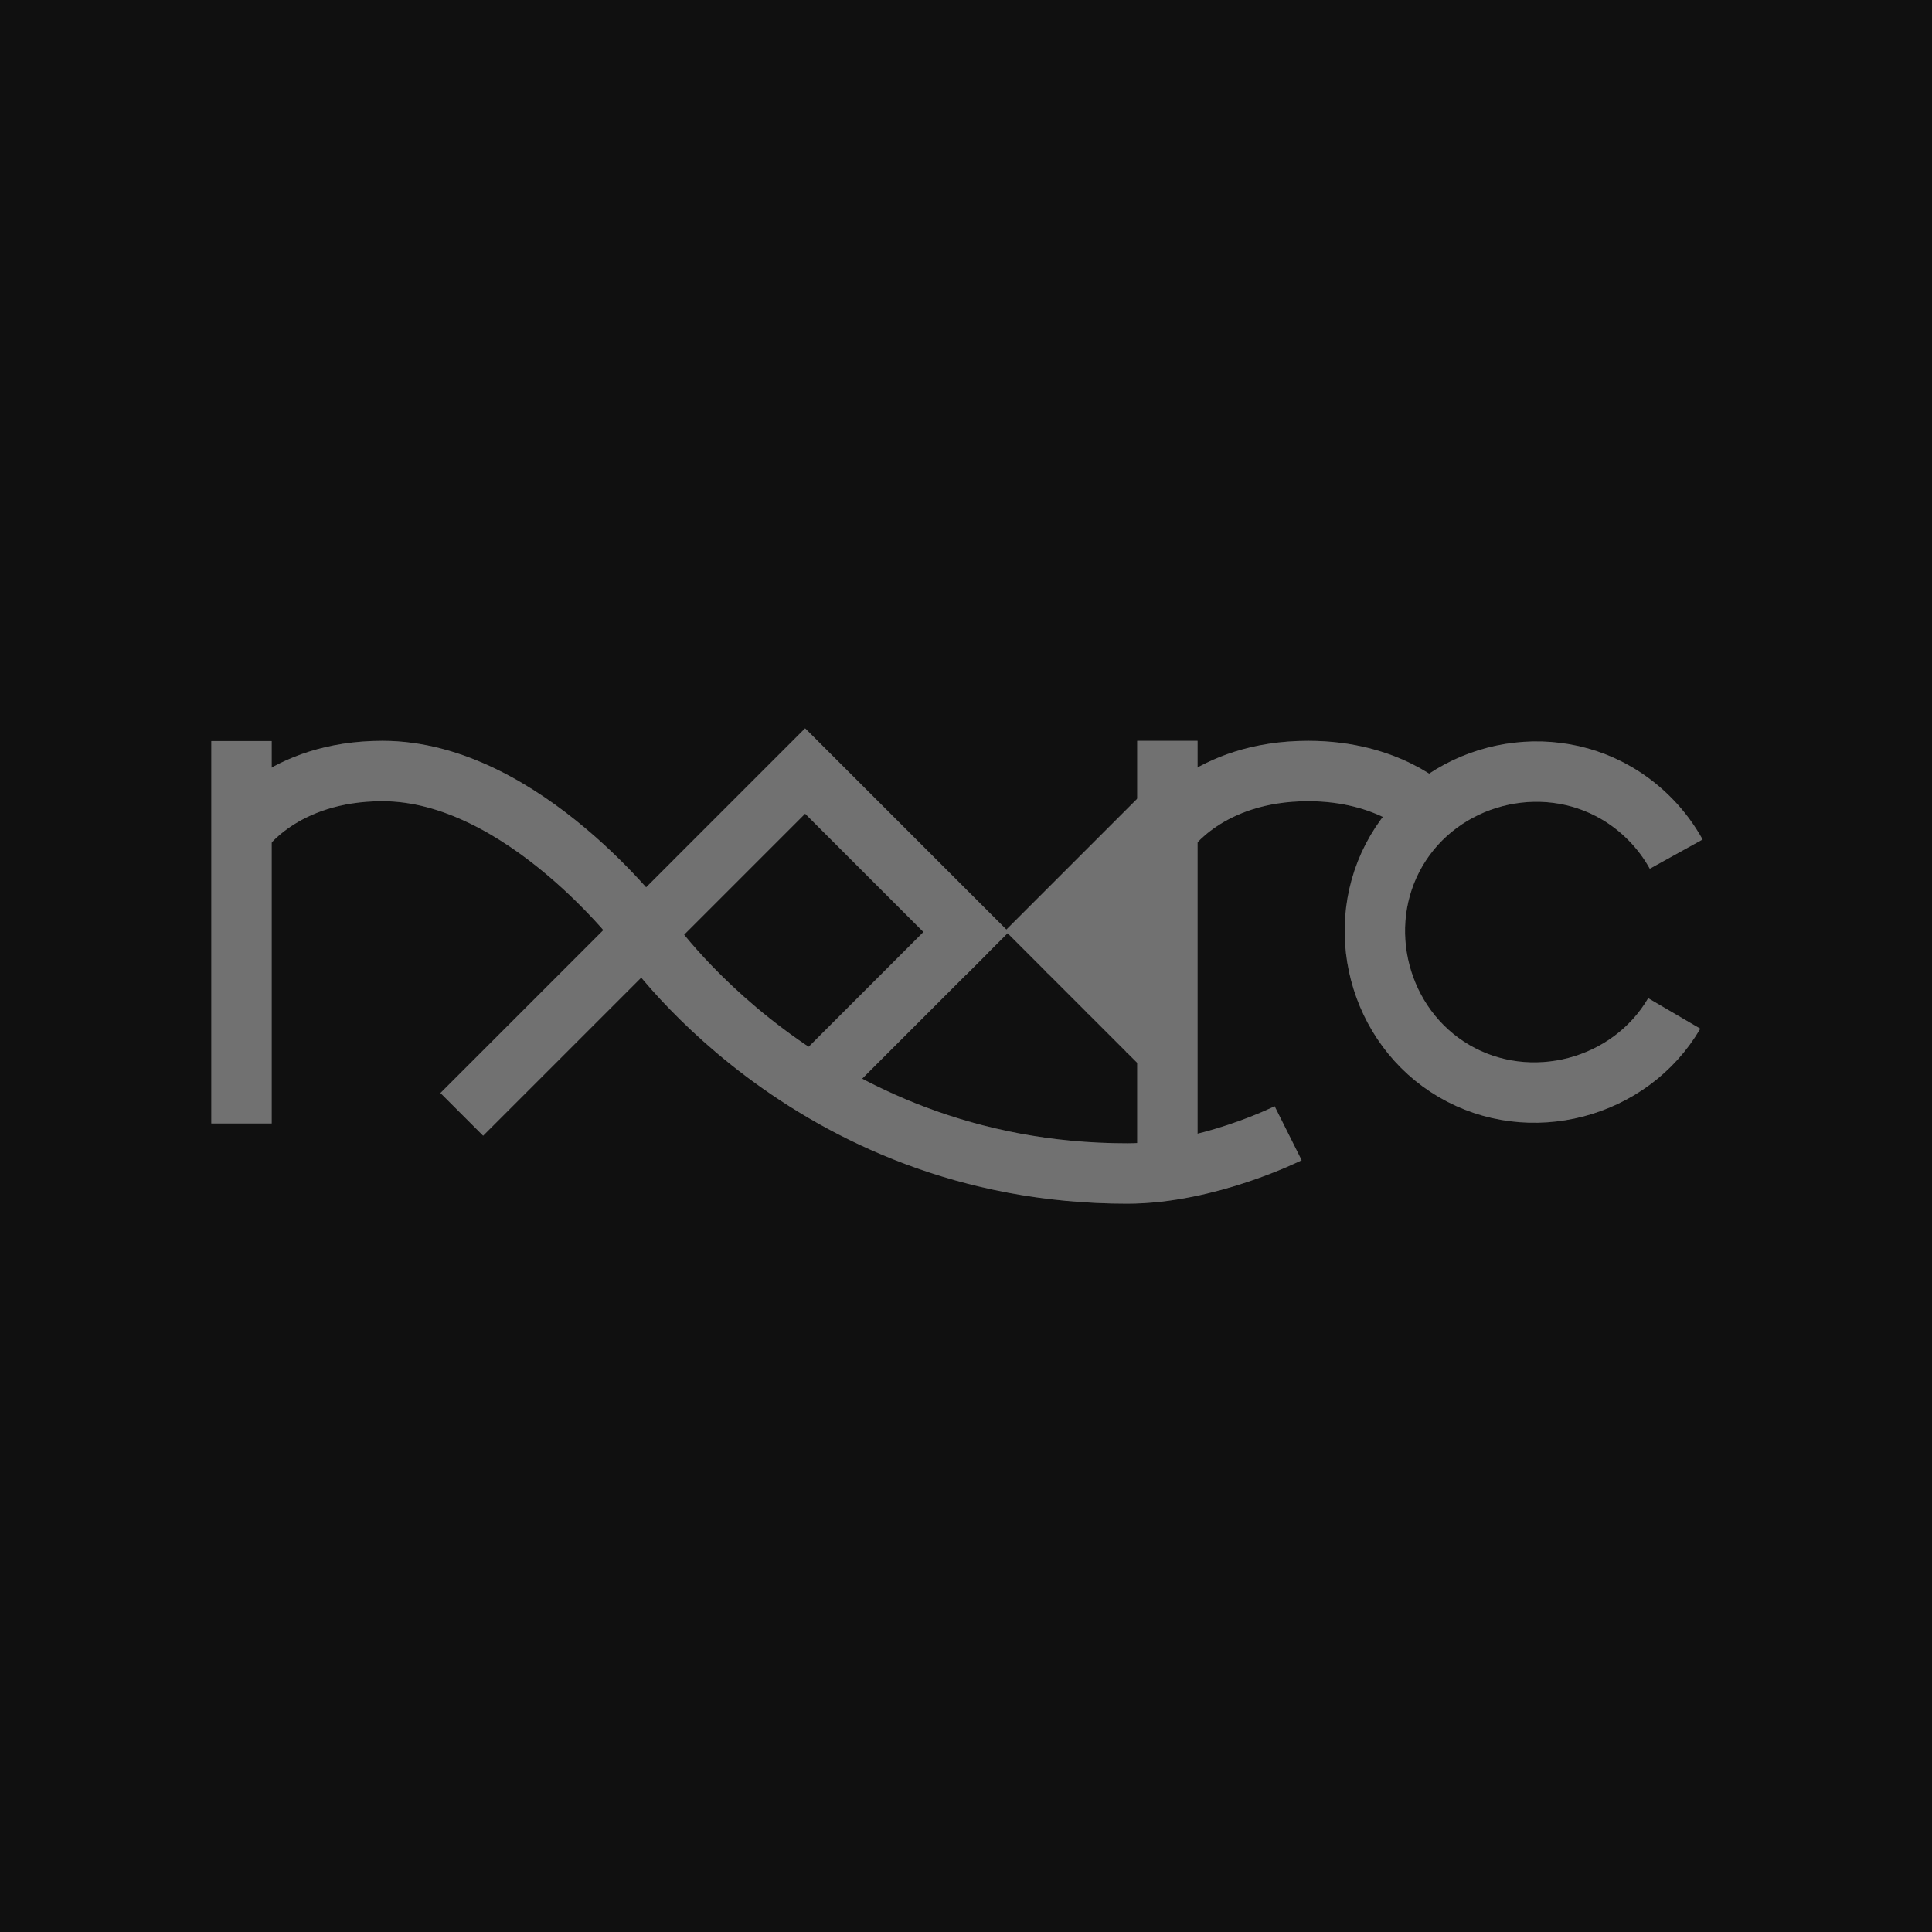 <?xml version="1.0" encoding="UTF-8" standalone="no"?>
<svg
   xmlns:dc="http://purl.org/dc/elements/1.1/"
   xmlns:cc="http://creativecommons.org/ns#"
   xmlns:rdf="http://www.w3.org/1999/02/22-rdf-syntax-ns#"
   xmlns:svg="http://www.w3.org/2000/svg"
   xmlns="http://www.w3.org/2000/svg"
   id="svg3101"
   version="1.1"
   viewBox="0 0 203.2 203.2"
   height="768"
   width="768">
  <defs
     id="defs3095">
    <filter
       height="2.868"
       y="-0.934"
       width="1.524"
       x="-0.262"
       id="filter4018"
       style="color-interpolation-filters:sRGB">
      <feGaussianBlur
         id="feGaussianBlur4020"
         stdDeviation="16.473" />
    </filter>
  </defs>
  <g
     transform="translate(0,-93.8)"
     id="layer1">
    <rect
       y="93.8"
       x="0"
       height="203.2"
       width="203.2"
       id="rect3185"
       style="fill:#101010;fill-opacity:1;stroke:none;stroke-width:6.35;stroke-linecap:square;stroke-linejoin:bevel;stroke-miterlimit:4;stroke-dasharray:none;stroke-opacity:1" />
    <g
       style="stroke:#555555;stroke-opacity:1"
       transform="translate(-1.058,26.877)"
       id="g3157">
      <path
         style="opacity:1;vector-effect:none;fill:none;fill-opacity:1;stroke:#555555;stroke-width:6.35;stroke-linecap:square;stroke-linejoin:bevel;stroke-miterlimit:4;stroke-dasharray:none;stroke-dashoffset:0;stroke-opacity:1"
         d="M 26.458,181.906 V 148.04"
         id="path2972" />
      <path
         style="fill:none;fill-rule:evenodd;stroke:#555555;stroke-width:6.35;stroke-linecap:butt;stroke-miterlimit:4;stroke-dasharray:none;stroke-opacity:1"
         id="path3000"
         d="m 177.148,173.511 c -4.659,7.958 -15.204,10.714 -23.162,6.054 -7.958,-4.66 -10.715,-15.206 -6.055,-23.164 4.66,-7.959 15.208,-10.716 23.167,-6.055 2.612,1.53 4.791,3.761 6.257,6.41" />
      <path
         style="fill:none;stroke:#555555;stroke-width:6.35;stroke-linecap:butt;stroke-linejoin:miter;stroke-miterlimit:4;stroke-dasharray:none;stroke-opacity:1"
         d="m 26.472,154.364 c 0,0 4.233,-6.35 14.817,-6.35 14.817,0 27.517,16.933 27.517,16.933 0,0 16.933,25.4 50.8,25.4 8.467,-1e-5 16.933,-4.233 16.933,-4.233"
         id="path3004" />
      <path
         id="path3030"
         d="M 102.672,164.948 85.738,148.014 51.872,181.881"
         style="fill:none;stroke:#555555;stroke-width:6.35;stroke-linecap:square;stroke-linejoin:miter;stroke-miterlimit:4;stroke-dasharray:none;stroke-opacity:1" />
      <path
         id="path3040"
         d="m 123.838,154.364 c 0,0 4.233,-6.35 14.817,-6.35 8.467,0 12.7,4.233 12.7,4.233"
         style="fill:none;stroke:#555555;stroke-width:6.35;stroke-linecap:butt;stroke-linejoin:miter;stroke-miterlimit:4;stroke-dasharray:none;stroke-opacity:1" />
      <path
         style="fill:none;stroke:#555555;stroke-width:6.35;stroke-linecap:butt;stroke-linejoin:bevel;stroke-miterlimit:4;stroke-dasharray:none;stroke-opacity:1"
         d="m 102.672,164.948 -16.933,16.933 v 0"
         id="path3046" />
      <path
         style="fill:none;stroke:#555555;stroke-width:6.35;stroke-linecap:butt;stroke-linejoin:miter;stroke-miterlimit:4;stroke-dasharray:none;stroke-opacity:1"
         d="m 109.022,167.064 14.817,-14.817"
         id="path3052" />
      <path
         style="fill:none;stroke:#555555;stroke-width:6.35;stroke-linecap:butt;stroke-linejoin:miter;stroke-miterlimit:4;stroke-dasharray:none;stroke-opacity:1"
         d="m 113.255,171.298 10.583,-10.583"
         id="path3054" />
      <path
         id="path3056"
         d="m 117.488,175.531 6.35,-6.35"
         style="fill:none;stroke:#555555;stroke-width:6.35;stroke-linecap:butt;stroke-linejoin:miter;stroke-miterlimit:4;stroke-dasharray:none;stroke-opacity:1" />
      <path
         style="fill:none;stroke:#555555;stroke-width:6.35;stroke-linecap:square;stroke-linejoin:miter;stroke-miterlimit:4;stroke-dasharray:none;stroke-opacity:1"
         d="m 123.838,148.014 v 40.217"
         id="path3058" />
      <path
         style="fill:none;stroke:#555555;stroke-width:6.35;stroke-linecap:butt;stroke-linejoin:miter;stroke-miterlimit:4;stroke-dasharray:none;stroke-opacity:1"
         d="m 121.722,179.764 2.117,-2.117"
         id="path3060" />
    </g>
    <g
       id="g3996"
       transform="translate(-1.058,26.877)"
       style="stroke:#aaaaaa;stroke-opacity:1;opacity:0.338;filter:url(#filter4018)">
      <path
         id="path3974"
         d="M 26.458,181.906 V 148.04"
         style="opacity:1;vector-effect:none;fill:none;fill-opacity:1;stroke:#aaaaaa;stroke-width:6.35;stroke-linecap:square;stroke-linejoin:bevel;stroke-miterlimit:4;stroke-dasharray:none;stroke-dashoffset:0;stroke-opacity:1" />
      <path
         d="m 177.148,173.511 c -4.659,7.958 -15.204,10.714 -23.162,6.054 -7.958,-4.66 -10.715,-15.206 -6.055,-23.164 4.66,-7.959 15.208,-10.716 23.167,-6.055 2.612,1.53 4.791,3.761 6.257,6.41"
         id="path3976"
         style="fill:none;fill-rule:evenodd;stroke:#aaaaaa;stroke-width:6.35;stroke-linecap:butt;stroke-miterlimit:4;stroke-dasharray:none;stroke-opacity:1" />
      <path
         id="path3978"
         d="m 26.472,154.364 c 0,0 4.233,-6.35 14.817,-6.35 14.817,0 27.517,16.933 27.517,16.933 0,0 16.933,25.4 50.8,25.4 8.467,-1e-5 16.933,-4.233 16.933,-4.233"
         style="fill:none;stroke:#aaaaaa;stroke-width:6.35;stroke-linecap:butt;stroke-linejoin:miter;stroke-miterlimit:4;stroke-dasharray:none;stroke-opacity:1" />
      <path
         style="fill:none;stroke:#aaaaaa;stroke-width:6.35;stroke-linecap:square;stroke-linejoin:miter;stroke-miterlimit:4;stroke-dasharray:none;stroke-opacity:1"
         d="M 102.672,164.948 85.738,148.014 51.872,181.881"
         id="path3980" />
      <path
         style="fill:none;stroke:#aaaaaa;stroke-width:6.35;stroke-linecap:butt;stroke-linejoin:miter;stroke-miterlimit:4;stroke-dasharray:none;stroke-opacity:1"
         d="m 123.838,154.364 c 0,0 4.233,-6.35 14.817,-6.35 8.467,0 12.7,4.233 12.7,4.233"
         id="path3982" />
      <path
         id="path3984"
         d="m 102.672,164.948 -16.933,16.933 v 0"
         style="fill:none;stroke:#aaaaaa;stroke-width:6.35;stroke-linecap:butt;stroke-linejoin:bevel;stroke-miterlimit:4;stroke-dasharray:none;stroke-opacity:1" />
      <path
         id="path3986"
         d="m 109.022,167.064 14.817,-14.817"
         style="fill:none;stroke:#aaaaaa;stroke-width:6.35;stroke-linecap:butt;stroke-linejoin:miter;stroke-miterlimit:4;stroke-dasharray:none;stroke-opacity:1" />
      <path
         id="path3988"
         d="m 113.255,171.298 10.583,-10.583"
         style="fill:none;stroke:#aaaaaa;stroke-width:6.35;stroke-linecap:butt;stroke-linejoin:miter;stroke-miterlimit:4;stroke-dasharray:none;stroke-opacity:1" />
      <path
         style="fill:none;stroke:#aaaaaa;stroke-width:6.35;stroke-linecap:butt;stroke-linejoin:miter;stroke-miterlimit:4;stroke-dasharray:none;stroke-opacity:1"
         d="m 117.488,175.531 6.35,-6.35"
         id="path3990" />
      <path
         id="path3992"
         d="m 123.838,148.014 v 40.217"
         style="fill:none;stroke:#aaaaaa;stroke-width:6.35;stroke-linecap:square;stroke-linejoin:miter;stroke-miterlimit:4;stroke-dasharray:none;stroke-opacity:1" />
      <path
         id="path3994"
         d="m 121.722,179.764 2.117,-2.117"
         style="fill:none;stroke:#aaaaaa;stroke-width:6.35;stroke-linecap:butt;stroke-linejoin:miter;stroke-miterlimit:4;stroke-dasharray:none;stroke-opacity:1" />
    </g>
  </g>
</svg>
